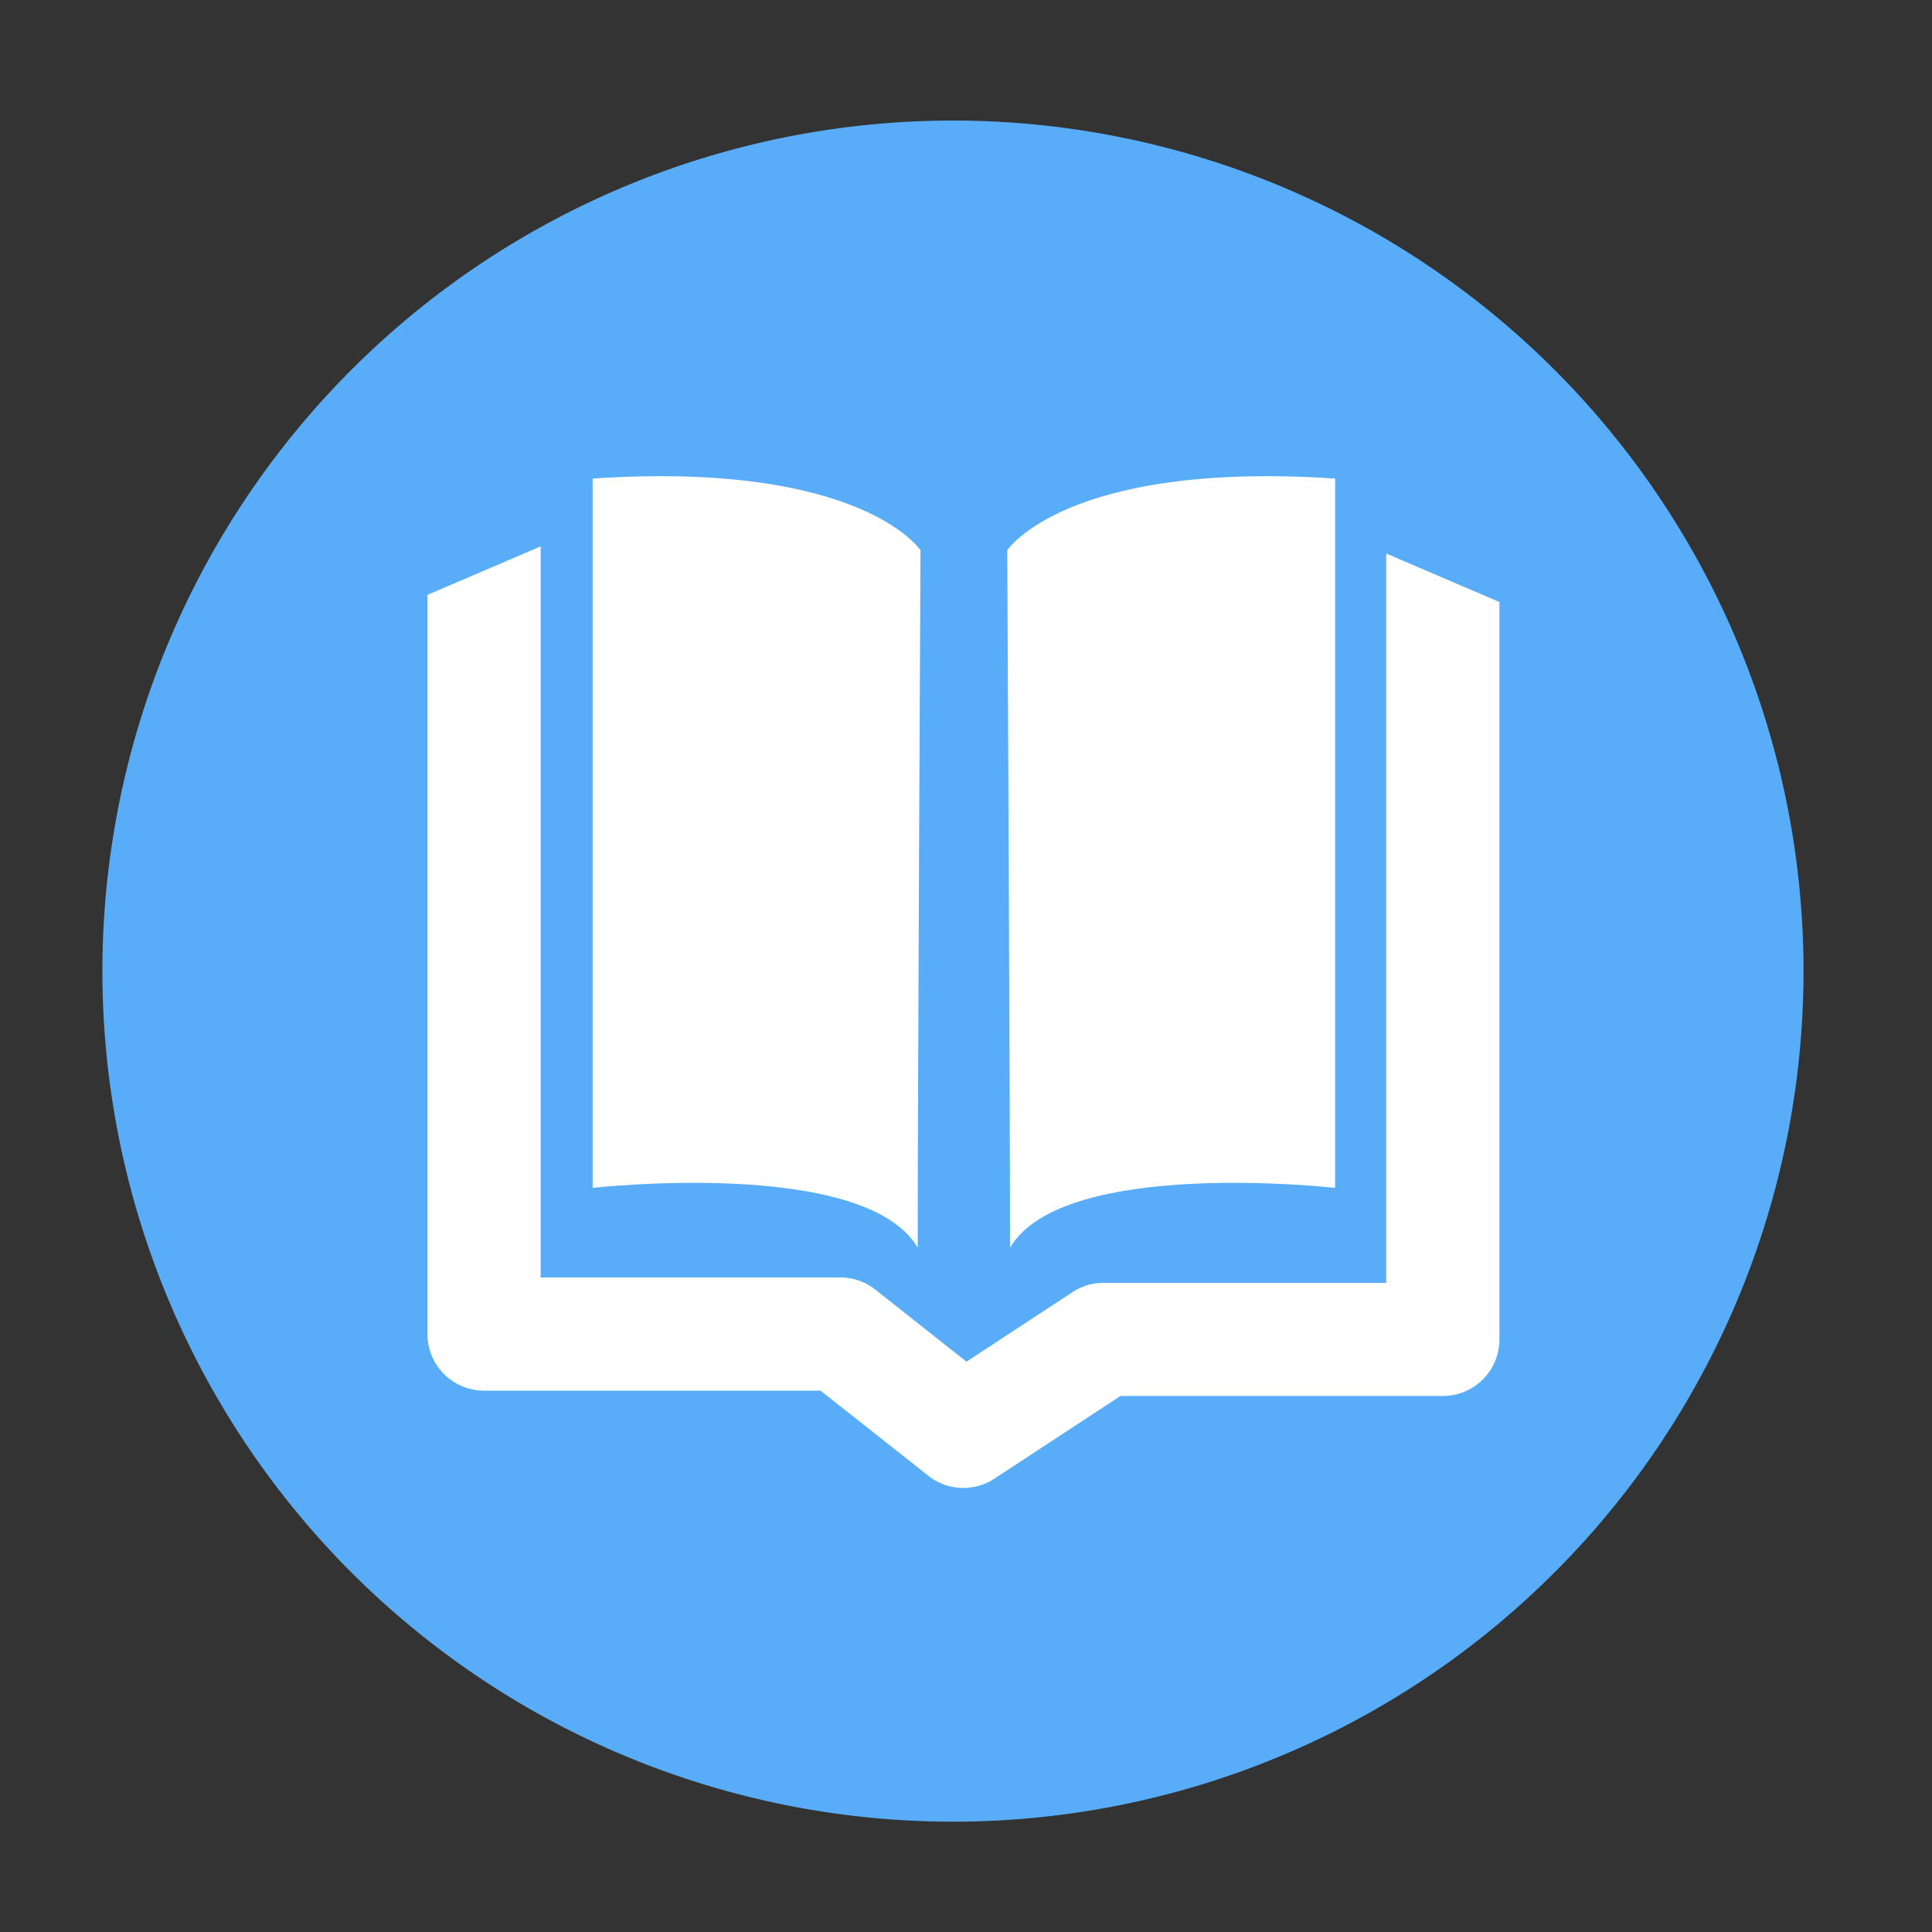 <?xml version="1.0" standalone="no"?><!DOCTYPE svg PUBLIC "-//W3C//DTD SVG 1.1//EN" "http://www.w3.org/Graphics/SVG/1.1/DTD/svg11.dtd"><svg t="1709789159065" class="icon" viewBox="0 0 1024 1024" version="1.1" xmlns="http://www.w3.org/2000/svg" p-id="17989" xmlns:xlink="http://www.w3.org/1999/xlink" width="200" height="200"><rect x="0" y="0" width="1024" height="1024" fill="#333333" stroke="none"/><path d="M505.088 514.714m-450.816 0a450.816 450.816 0 1 0 901.632 0 450.816 450.816 0 1 0-901.632 0Z" fill="#59ADF8" p-id="17990"></path><path d="M314.112 253.645v375.962s143.923-16.333 172.288 31.642c0-81.357 1.485-369.613 1.485-369.613s-31.232-47.462-173.773-37.99zM707.635 253.645v375.962s-143.923-16.333-172.288 31.642c0-81.357-1.485-369.613-1.485-369.613s31.232-47.462 173.773-37.99z" fill="#FFFFFF" p-id="17991"></path><path d="M510.618 788.634c-6.605 0-13.158-2.15-18.586-6.451l-57.139-45.107H256.563c-16.589 0-30.003-13.414-30.003-30.003V315.29l60.006-25.702v387.482h158.771c6.758 0 13.312 2.253 18.586 6.451l48.333 38.195 56.218-36.864a29.747 29.747 0 0 1 16.435-4.915h149.811V293.376l60.006 25.702v390.81c0 16.589-13.414 30.003-30.003 30.003h-170.854l-66.816 43.827c-5.018 3.277-10.701 4.915-16.435 4.915z" fill="#FFFFFF" p-id="17992"></path></svg>